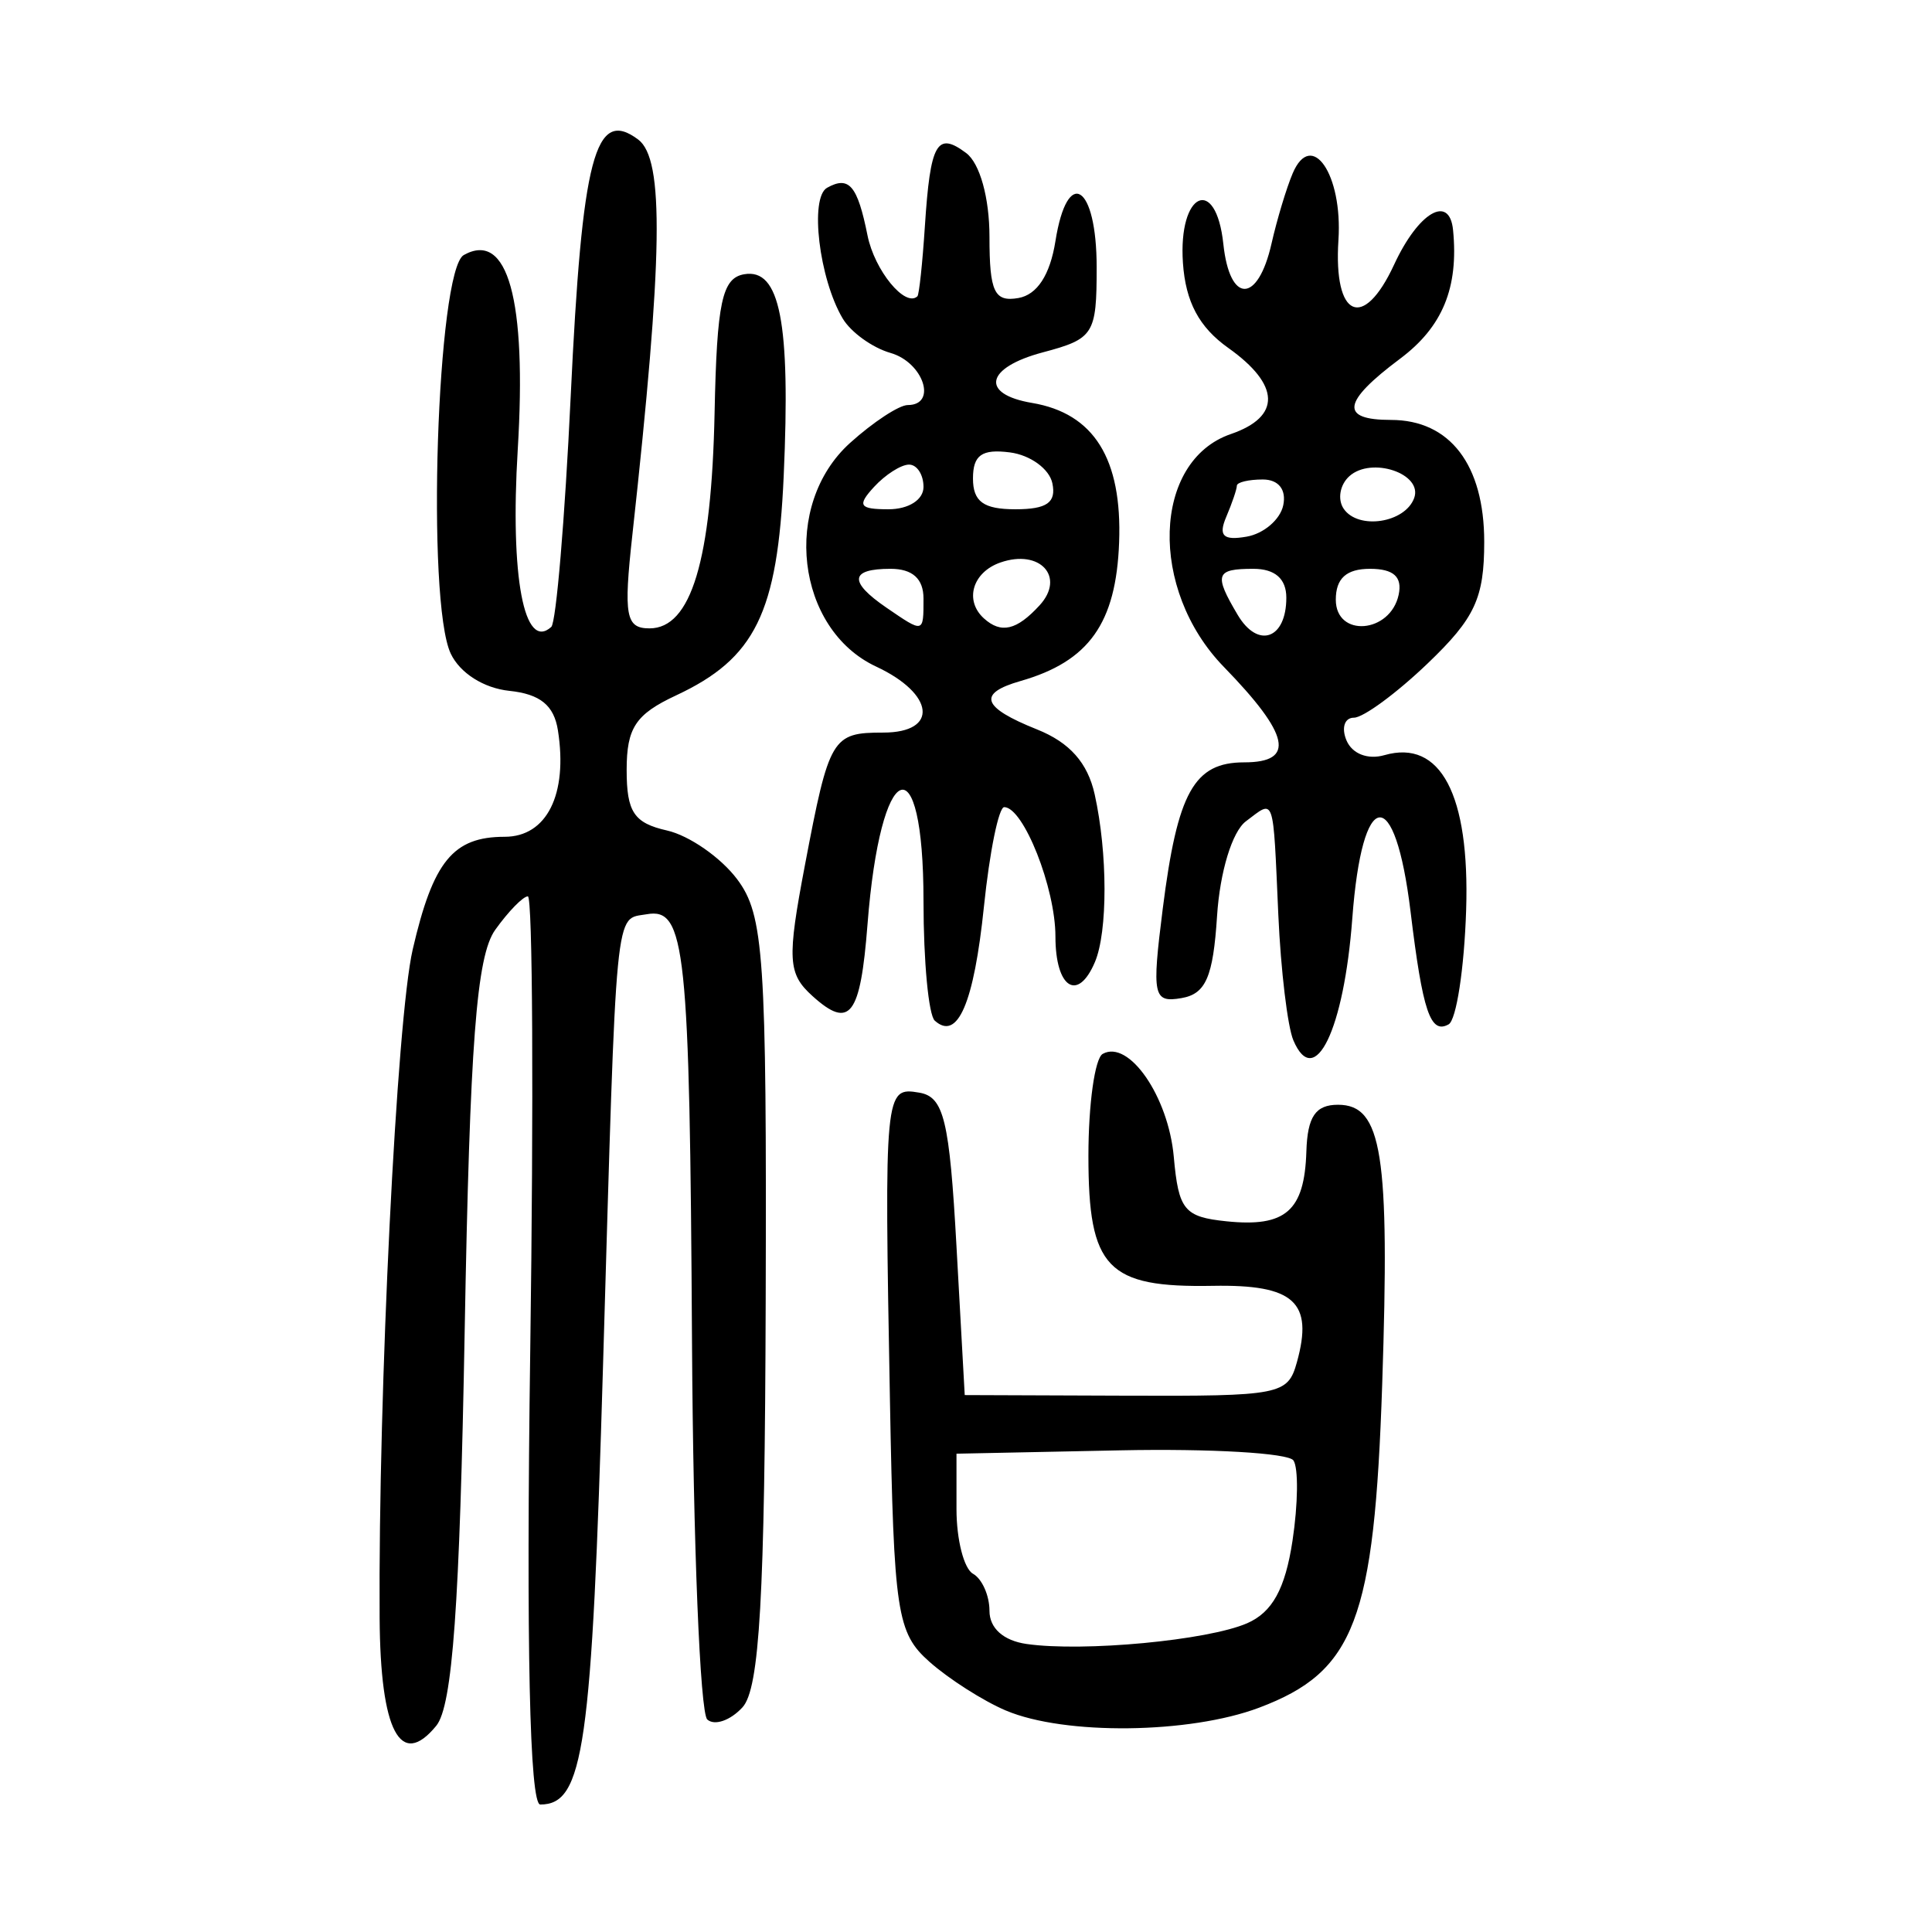 <?xml version="1.0" encoding="UTF-8" standalone="no"?>
<!-- Created with Inkscape (http://www.inkscape.org/) -->

<svg
   xmlns:dc="http://purl.org/dc/elements/1.1/"
   xmlns:cc="http://creativecommons.org/ns#"
   xmlns:rdf="http://www.w3.org/1999/02/22-rdf-syntax-ns#"
   xmlns:svg="http://www.w3.org/2000/svg"
   xmlns="http://www.w3.org/2000/svg"
   xmlns:sodipodi="http://sodipodi.sourceforge.net/DTD/sodipodi-0.dtd"
   xmlns:inkscape="http://www.inkscape.org/namespaces/inkscape"
   width="300"
   height="300"
   id="svg2"
   version="1.1"
   inkscape:version="0.48.4 r9939"
   sodipodi:docname="dessin.svg">
  <defs
     id="defs4" />
  <sodipodi:namedview
     id="base"
     pagecolor="#ffffff"
     bordercolor="#666666"
     borderopacity="1.0"
     inkscape:pageopacity="0.0"
     inkscape:pageshadow="2"
     inkscape:zoom="1.979899"
     inkscape:cx="73.020464"
     inkscape:cy="149.14493"
     inkscape:document-units="px"
     inkscape:current-layer="layer1"
     showgrid="false"
     inkscape:window-width="1215"
     inkscape:window-height="1000"
     inkscape:window-x="65"
     inkscape:window-y="24"
     inkscape:window-maximized="1" />
  <g
     inkscape:label="Calque 1"
     inkscape:groupmode="layer"
     id="layer1"
     transform="translate(0,-752.362)">
    <path
       style="fill:#000000"
       d="m 82.336,962.056 c 0.543,-38.78 0.377,-70.509 -0.369,-70.509 -0.746,0 -3.028,2.341 -5.071,5.201 -2.912,4.077 -3.937,17.556 -4.742,62.328 -0.764,42.514 -1.892,58.184 -4.411,61.262 -5.56,6.795 -8.683,0.859 -8.795,-16.715 -0.224,-35.114 2.642,-93.036 5.137,-103.828 3.166,-13.694 6.269,-17.496 14.279,-17.496 6.538,0 9.83,-6.578 8.27,-16.525 -0.61,-3.891 -2.756,-5.636 -7.546,-6.138 -3.975,-0.416 -7.67,-2.763 -9.097,-5.779 -3.828,-8.088 -2.141,-59.57 2.028,-61.896 6.825,-3.808 9.79,6.895 8.374,30.233 -1.198,19.752 0.991,31.325 5.207,27.519 0.758,-0.684 2.115,-16.779 3.015,-35.765 1.767,-37.267 3.782,-44.937 10.485,-39.915 4.073,3.052 3.849,18.128 -0.914,61.454 -1.375,12.506 -1.016,14.449 2.67,14.449 6.457,0 9.631,-10.52 10.105,-33.49 0.354,-17.138 1.157,-20.902 4.588,-21.497 5.572,-0.967 7.215,7.427 6.141,31.369 -0.954,21.251 -4.41,28.283 -16.726,34.033 -6.262,2.923 -7.658,5.031 -7.658,11.563 0,6.546 1.131,8.244 6.267,9.408 3.447,0.781 8.345,4.182 10.884,7.557 4.164,5.536 4.599,11.954 4.439,65.503 -0.137,45.998 -0.949,60.205 -3.605,63.094 -1.885,2.05 -4.345,2.9 -5.466,1.888 -1.121,-1.012 -2.187,-27.323 -2.37,-58.47 -0.36,-61.399 -1.016,-67.63 -7.017,-66.571 -5.026,0.887 -4.666,-2.822 -6.798,70.011 -1.742,59.493 -2.99,68.233 -9.749,68.233 -1.649,0 -2.196,-24.775 -1.556,-70.509 z m 73.869,55.923 c -3.521,-1.493 -8.867,-4.901 -11.879,-7.573 -5.061,-4.489 -5.527,-7.566 -6.134,-40.475 -0.89,-48.247 -0.834,-48.829 4.569,-47.899 3.806,0.655 4.675,4.254 5.762,23.865 l 1.28,23.093 25.054,0.093 c 24.01,0.089 25.116,-0.127 26.525,-5.196 2.596,-9.338 -0.427,-12.088 -13.038,-11.86 -16.453,0.298 -19.335,-2.709 -19.335,-20.172 0,-8.034 0.998,-15.164 2.219,-15.845 4.062,-2.266 10.197,6.623 11.037,15.991 0.74,8.254 1.619,9.329 8.184,10.006 9.188,0.948 12.112,-1.609 12.403,-10.845 0.17,-5.409 1.418,-7.252 4.912,-7.252 6.852,0 8.055,7.605 6.863,43.388 -1.221,36.663 -4.25,44.629 -19.102,50.231 -10.818,4.08 -30.231,4.302 -39.319,0.448 z m 37.461,-13.564 c 3.904,-1.707 5.898,-5.334 7.03,-12.785 0.869,-5.721 0.936,-11.342 0.149,-12.492 -0.787,-1.149 -12.881,-1.855 -26.876,-1.568 l -25.446,0.522 0,8.606 c 0,4.733 1.152,9.249 2.561,10.035 1.408,0.786 2.561,3.376 2.561,5.755 0,2.701 2.165,4.636 5.762,5.151 8.817,1.262 28.163,-0.558 34.26,-3.224 z m 7.167,-90.513 c -0.9,-2.116 -1.95,-10.873 -2.335,-19.459 -0.848,-18.926 -0.507,-17.941 -5.034,-14.55 -2.132,1.598 -4.041,7.864 -4.481,14.71 -0.609,9.472 -1.747,12.095 -5.528,12.745 -4.388,0.754 -4.616,-0.332 -2.908,-13.849 2.291,-18.133 4.863,-22.758 12.654,-22.758 8.008,0 7.093,-4.277 -3.17,-14.829 -11.686,-12.015 -11.081,-31.97 1.095,-36.15 7.835,-2.689 7.687,-7.63 -0.4,-13.373 -4.533,-3.219 -6.627,-7.148 -7.042,-13.209 -0.75,-10.963 5.131,-13.693 6.278,-2.914 0.99,9.304 5.362,9.261 7.477,-0.074 0.847,-3.74 2.326,-8.647 3.285,-10.904 2.934,-6.901 7.775,0.143 7.108,10.343 -0.791,12.098 3.86,14.161 8.641,3.831 3.773,-8.152 8.607,-10.985 9.158,-5.368 0.878,8.95 -1.631,15.039 -8.232,19.975 -8.984,6.719 -9.398,9.5 -1.412,9.5 9.154,0 14.482,6.965 14.482,18.931 0,8.758 -1.442,11.855 -8.791,18.89 -4.835,4.628 -9.985,8.415 -11.443,8.415 -1.459,0 -1.976,1.591 -1.149,3.537 0.884,2.081 3.31,3.019 5.892,2.279 8.716,-2.497 13.263,6.131 12.683,24.066 -0.294,9.084 -1.519,17.066 -2.722,17.738 -2.825,1.576 -4.029,-1.987 -5.905,-17.475 -2.423,-20.004 -7.525,-19.425 -9.051,1.027 -1.291,17.297 -5.841,26.709 -9.15,18.925 z m -1.093,-68.727 c 0,-2.946 -1.759,-4.487 -5.122,-4.487 -5.863,0 -6.158,0.868 -2.432,7.152 3.155,5.321 7.554,3.769 7.554,-2.665 z m 17.444,-0.468 c 0.592,-2.774 -0.787,-4.019 -4.452,-4.019 -3.665,0 -5.309,1.485 -5.309,4.793 0,5.924 8.476,5.252 9.762,-0.774 z m -17.926,-13.871 c 0.521,-2.443 -0.723,-4.019 -3.172,-4.019 -2.216,0 -4.029,0.435 -4.029,0.967 0,0.532 -0.744,2.718 -1.654,4.858 -1.245,2.929 -0.46,3.684 3.172,3.052 2.654,-0.461 5.212,-2.648 5.683,-4.858 z m 20.329,-1.128 c 1.4,-3.796 -6.624,-6.506 -10.065,-3.399 -1.473,1.33 -1.864,3.606 -0.87,5.059 2.263,3.305 9.509,2.205 10.935,-1.659 z m -74.436,81.142 c -0.962,-0.869 -1.75,-9.209 -1.75,-18.533 0,-24.983 -6.692,-22.227 -8.695,3.58 -1.105,14.238 -2.74,16.371 -8.537,11.137 -3.846,-3.472 -3.972,-5.645 -1.173,-20.379 3.762,-19.804 4.196,-20.538 12.153,-20.538 8.643,0 7.996,-6.002 -1.106,-10.251 -12.45,-5.812 -14.701,-25.109 -4.05,-34.723 3.585,-3.236 7.619,-5.885 8.963,-5.885 4.63,0 2.436,-6.626 -2.68,-8.092 -2.818,-0.808 -6.161,-3.218 -7.429,-5.357 -3.662,-6.18 -5.16,-18.761 -2.416,-20.292 3.406,-1.9 4.718,-0.353 6.275,7.401 1.09,5.428 5.849,11.236 7.747,9.454 0.265,-0.249 0.787,-5.134 1.159,-10.855 0.844,-12.973 1.871,-14.795 6.418,-11.388 2.12,1.588 3.613,6.959 3.613,12.996 0,8.553 0.756,10.159 4.481,9.516 2.919,-0.504 4.928,-3.585 5.762,-8.839 1.857,-11.697 6.402,-8.806 6.402,4.072 0,10.403 -0.44,11.098 -8.356,13.201 -8.907,2.367 -9.786,6.487 -1.675,7.854 9.606,1.619 14.001,8.661 13.517,21.663 -0.467,12.556 -4.677,18.472 -15.314,21.52 -6.746,1.933 -6.012,4.086 2.561,7.512 5.074,2.027 7.873,5.182 8.963,10.1 2.019,9.112 2.033,21.324 0.03,26.035 -2.662,6.262 -6.128,4.015 -6.128,-3.974 0,-7.544 -4.953,-20.058 -7.952,-20.093 -0.853,-0.009 -2.269,6.93 -3.148,15.423 -1.557,15.051 -4.091,20.935 -7.637,17.733 z m -1.75,-65.539 c 0,-3.082 -1.707,-4.624 -5.122,-4.624 -6.309,0 -6.521,1.999 -0.64,6.029 5.815,3.985 5.762,3.998 5.762,-1.405 z m 18.016,1.058 c 4.062,-4.419 0.081,-8.795 -6.064,-6.666 -4.349,1.507 -5.646,5.906 -2.562,8.69 2.666,2.406 5.072,1.842 8.626,-2.024 z m -18.016,-18.396 c 0,-1.907 -1.011,-3.468 -2.247,-3.468 -1.236,0 -3.682,1.56 -5.435,3.468 -2.663,2.897 -2.294,3.468 2.247,3.468 3.124,0 5.435,-1.474 5.435,-3.468 z m 20.008,-0.578 c -0.47,-2.225 -3.435,-4.378 -6.59,-4.784 -4.356,-0.561 -5.736,0.412 -5.736,4.046 0,3.598 1.633,4.784 6.59,4.784 4.894,0 6.37,-1.041 5.736,-4.046 z"
       id="path3028"
       inkscape:connector-curvature="0" />
  </g>
</svg>
